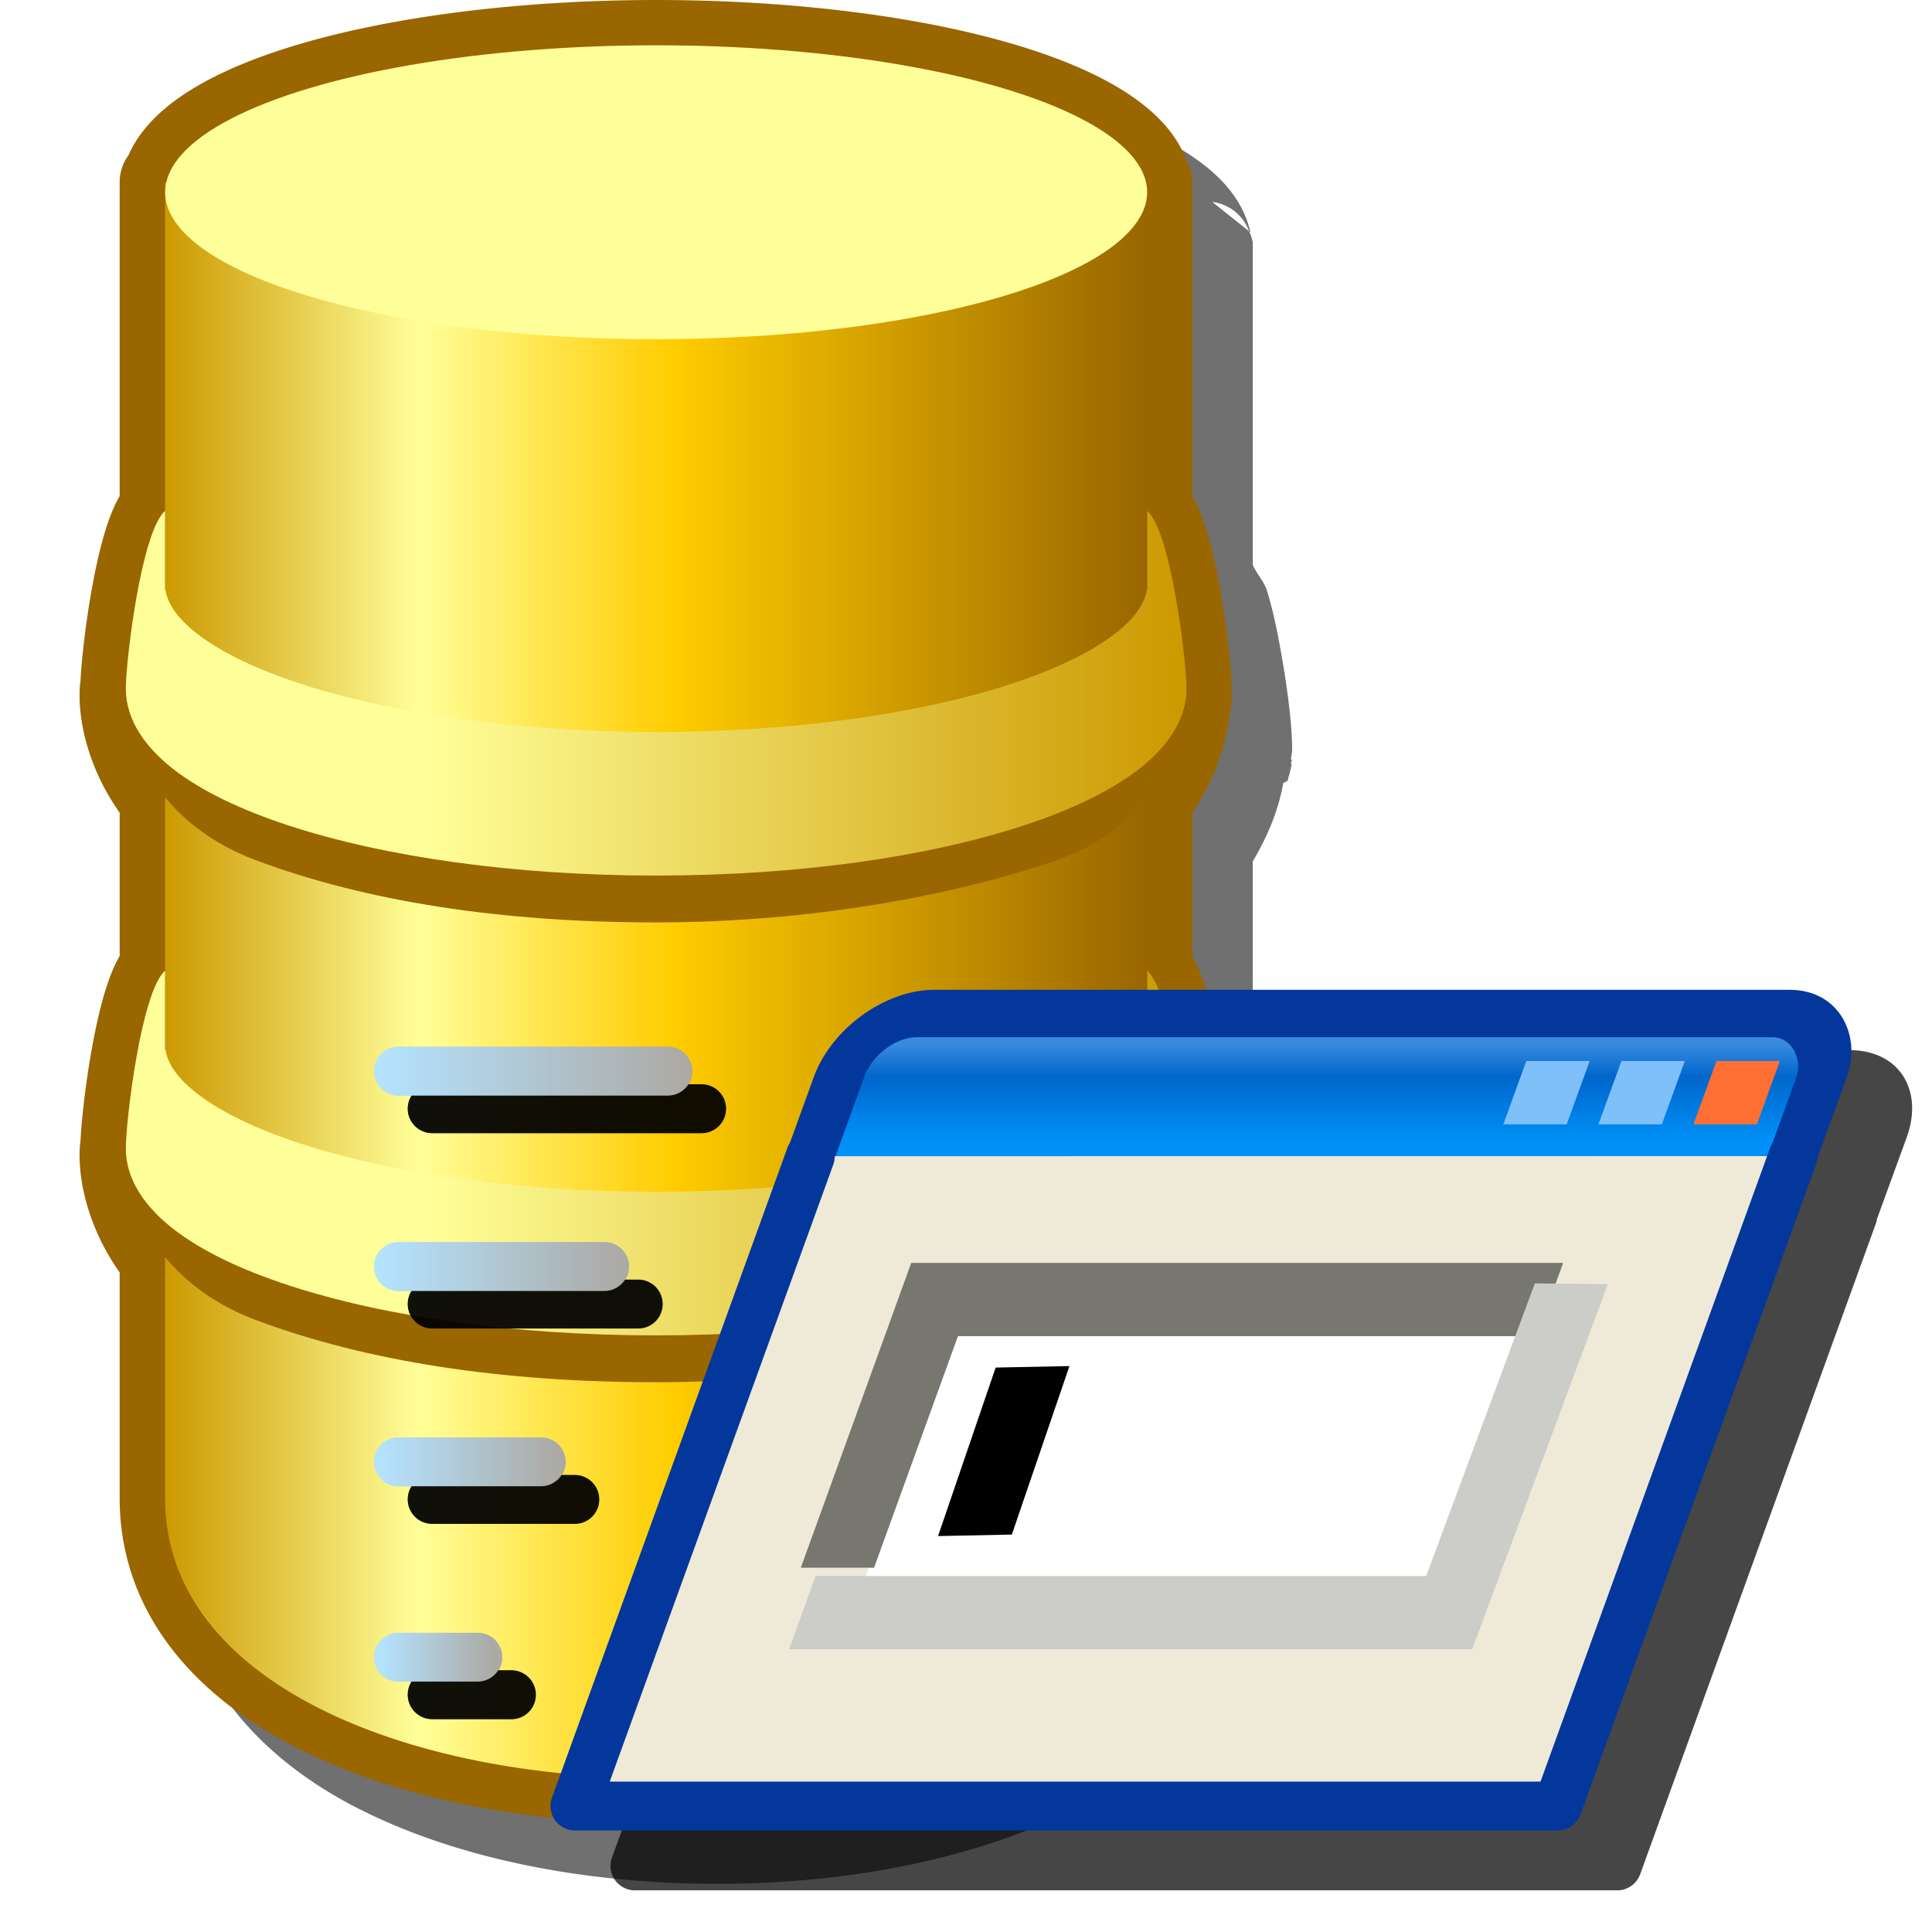 <?xml version="1.0" encoding="UTF-8" standalone="no"?>
<svg
   inkscape:export-ydpi="96"
   inkscape:export-xdpi="96"
   inkscape:export-filename="/media/klapeto/Αρχεία/WindowsXP Theme/Vectors/RASTER/database.png"
   width="16"
   height="16"
   viewBox="0 0 16 16"
   version="1.1"
   id="svg8"
   inkscape:version="1.3.2 (1:1.3.2+202311252150+091e20ef0f)"
   sodipodi:docname="database-command.svg"
   xml:space="preserve"
   xmlns:inkscape="http://www.inkscape.org/namespaces/inkscape"
   xmlns:sodipodi="http://sodipodi.sourceforge.net/DTD/sodipodi-0.dtd"
   xmlns:xlink="http://www.w3.org/1999/xlink"
   xmlns="http://www.w3.org/2000/svg"
   xmlns:svg="http://www.w3.org/2000/svg"
   xmlns:rdf="http://www.w3.org/1999/02/22-rdf-syntax-ns#"
   xmlns:cc="http://creativecommons.org/ns#"
   xmlns:dc="http://purl.org/dc/elements/1.1/"><defs
     id="defs2"><linearGradient
       id="linearGradient6"
       inkscape:collect="always"><stop
         style="stop-color:#ffff99;stop-opacity:1"
         offset="0"
         id="stop7" /><stop
         style="stop-color:#cc9900;stop-opacity:1"
         offset="1"
         id="stop8" /></linearGradient><linearGradient
       id="linearGradient3"
       inkscape:collect="always"><stop
         style="stop-color:#cc9900;stop-opacity:1"
         offset="0"
         id="stop3" /><stop
         style="stop-color:#ffff99;stop-opacity:1"
         offset="0.26"
         id="stop5" /><stop
         style="stop-color:#ffcc00;stop-opacity:1"
         offset="0.52"
         id="stop6" /><stop
         style="stop-color:#996600;stop-opacity:1"
         offset="1"
         id="stop4" /></linearGradient><linearGradient
       inkscape:collect="always"
       xlink:href="#linearGradient3"
       id="linearGradient4"
       x1="23.568"
       y1="25.312"
       x2="48.568"
       y2="25.312"
       gradientUnits="userSpaceOnUse"
       gradientTransform="matrix(0.325,0,0,0.325,9.334,-0.118)" /><linearGradient
       inkscape:collect="always"
       xlink:href="#linearGradient6"
       id="linearGradient8"
       x1="30.198"
       y1="15.242"
       x2="49.568"
       y2="15.242"
       gradientUnits="userSpaceOnUse"
       gradientTransform="matrix(0.325,0,0,0.325,9.334,-0.118)" /><linearGradient
       inkscape:collect="always"
       xlink:href="#linearGradient6"
       id="linearGradient30"
       gradientUnits="userSpaceOnUse"
       gradientTransform="matrix(0.325,0,0,0.325,9.334,3.69)"
       x1="30.198"
       y1="15.242"
       x2="49.568"
       y2="15.242" /><linearGradient
       inkscape:collect="always"
       xlink:href="#linearGradient3"
       id="linearGradient35"
       gradientUnits="userSpaceOnUse"
       gradientTransform="matrix(0.325,0,0,0.325,6.268,-0.118)"
       x1="23.568"
       y1="25.312"
       x2="48.568"
       y2="25.312" /><filter
       inkscape:collect="always"
       style="color-interpolation-filters:sRGB"
       id="filter12"
       x="-0.19"
       y="-0.12"
       width="1.38"
       height="1.24"><feGaussianBlur
         inkscape:collect="always"
         stdDeviation="0.755"
         id="feGaussianBlur12" /></filter><linearGradient
       x2="819.2"
       x1="-819.2"
       spreadMethod="pad"
       id="gradient0-1"
       gradientUnits="userSpaceOnUse"
       gradientTransform="matrix(-0.067,-0.067,-0.067,0.067,-139.501,17.615)"><stop
         id="stop4093"
         stop-color="#003399"
         offset="0.0" /><stop
         id="stop4095"
         stop-color="#0099ff"
         offset="0.471" /><stop
         id="stop4097"
         stop-color="#ccffff"
         offset="1.0" /></linearGradient><radialGradient
       spreadMethod="pad"
       r="819.2"
       id="gradient1-6"
       gradientUnits="userSpaceOnUse"
       gradientTransform="matrix(0.149,0,0,0.149,-148.885,-20.358)"
       cy="0"
       cx="0"
       fx="0"
       fy="0"
       fr="0"><stop
         id="stop4100"
         stop-color="#ffffff"
         offset="0.0" /><stop
         id="stop4102"
         stop-color="#ccffff"
         offset="0.078" /><stop
         id="stop4104"
         stop-color="#0099ff"
         offset="0.298" /><stop
         id="stop4106"
         stop-color="#0066cc"
         offset="0.537" /><stop
         id="stop4108"
         stop-color="#003399"
         offset="0.753" /><stop
         id="stop4110"
         stop-color="#9999ff"
         offset="1.0"
         style="stop-color:#003399;stop-opacity:1" /></radialGradient><radialGradient
       xlink:href="#linearGradient112945"
       id="radialGradient112947"
       cx="17.52"
       cy="11.414"
       fx="17.52"
       fy="11.414"
       r="18.719"
       gradientTransform="matrix(2.902,4.273,-4.023,2.732,-164.465,-137.934)"
       gradientUnits="userSpaceOnUse" /><linearGradient
       id="linearGradient112945"><stop
         style="stop-color:#c1fabb;stop-opacity:1"
         offset="0"
         id="stop112941" /><stop
         style="stop-color:#6ccf3b;stop-opacity:1"
         offset="0.289"
         id="stop133158" /><stop
         style="stop-color:#009100;stop-opacity:1"
         offset="0.62"
         id="stop173606" /><stop
         style="stop-color:#0f661e;stop-opacity:1"
         offset="1"
         id="stop112943" /></linearGradient><radialGradient
       spreadMethod="pad"
       r="819.2"
       id="gradient1-6-7"
       gradientUnits="userSpaceOnUse"
       gradientTransform="matrix(0.149,0,0,0.149,-148.885,-20.358)"
       cy="0"
       cx="0"
       fx="0"
       fy="0"
       fr="0"><stop
         id="stop4100-5"
         stop-color="#ffffff"
         offset="0.0"
         style="stop-color:#ffffff;stop-opacity:0" /><stop
         id="stop4108-8"
         stop-color="#003399"
         offset="0.753"
         style="stop-color:#9999ff;stop-opacity:0.057" /><stop
         id="stop4110-9"
         stop-color="#9999ff"
         offset="1.0" /></radialGradient><linearGradient
       inkscape:collect="always"
       xlink:href="#linearGradient21"
       id="linearGradient22"
       x1="12.857"
       y1="5"
       x2="16.116"
       y2="5"
       gradientUnits="userSpaceOnUse"
       gradientTransform="translate(0.055,-2.791)" /><linearGradient
       id="linearGradient21"
       inkscape:collect="always"><stop
         style="stop-color:#787878;stop-opacity:1;"
         offset="0"
         id="stop21" /><stop
         style="stop-color:#787878;stop-opacity:0;"
         offset="1"
         id="stop22" /></linearGradient><linearGradient
       inkscape:collect="always"
       xlink:href="#linearGradient1187"
       id="linearGradient2074"
       gradientUnits="userSpaceOnUse"
       gradientTransform="matrix(0.324,0,0,0.345,-2.457,-2.311)"
       x1="79.068"
       y1="14.5"
       x2="79.068"
       y2="11.5" /><linearGradient
       inkscape:collect="always"
       id="linearGradient1187"><stop
         style="stop-color:#0090f6;stop-opacity:1"
         offset="0"
         id="stop1183" /><stop
         id="stop1191"
         offset="0.667"
         style="stop-color:#0066cc;stop-opacity:1" /><stop
         style="stop-color:#378ade;stop-opacity:1"
         offset="1"
         id="stop1185" /></linearGradient><linearGradient
       inkscape:collect="always"
       xlink:href="#linearGradient2"
       id="linearGradient2076"
       gradientUnits="userSpaceOnUse"
       gradientTransform="matrix(0.324,0,0,0.324,8.415,-1.663)"
       x1="13.068"
       y1="10.75"
       x2="22.568"
       y2="10.75" /><linearGradient
       inkscape:collect="always"
       id="linearGradient2"><stop
         style="stop-color:#b4e2ff;stop-opacity:1"
         offset="0"
         id="stop1" /><stop
         style="stop-color:#acaaa5;stop-opacity:1"
         offset="1"
         id="stop2" /></linearGradient><linearGradient
       inkscape:collect="always"
       xlink:href="#linearGradient2"
       id="linearGradient2078"
       gradientUnits="userSpaceOnUse"
       gradientTransform="matrix(0.324,0,0,0.324,8.415,-2.503)"
       x1="13.068"
       y1="19.5"
       x2="20.568"
       y2="19.5" /><linearGradient
       inkscape:collect="always"
       xlink:href="#linearGradient2"
       id="linearGradient2080"
       gradientUnits="userSpaceOnUse"
       gradientTransform="matrix(0.324,0,0,0.324,8.415,-2.45)"
       x1="13.068"
       y1="25.5"
       x2="18.568"
       y2="25.5" /><linearGradient
       inkscape:collect="always"
       xlink:href="#linearGradient2"
       id="linearGradient2082"
       gradientUnits="userSpaceOnUse"
       gradientTransform="matrix(0.324,0,0,0.324,8.415,-2.397)"
       x1="13.068"
       y1="31.5"
       x2="16.568"
       y2="31.5" /><linearGradient
       inkscape:collect="always"
       xlink:href="#linearGradient21"
       id="linearGradient19"
       gradientUnits="userSpaceOnUse"
       gradientTransform="matrix(0.809,0,0,0.809,5.544,5.138)"
       x1="12.857"
       y1="5"
       x2="16.116"
       y2="5" /><linearGradient
       inkscape:collect="always"
       xlink:href="#linearGradient2"
       id="linearGradient23"
       gradientUnits="userSpaceOnUse"
       gradientTransform="matrix(0.262,0,0,0.262,12.306,6.049)"
       x1="13.068"
       y1="10.75"
       x2="22.568"
       y2="10.75" /><linearGradient
       inkscape:collect="always"
       xlink:href="#linearGradient2"
       id="linearGradient24"
       gradientUnits="userSpaceOnUse"
       gradientTransform="matrix(0.262,0,0,0.262,12.306,5.371)"
       x1="13.068"
       y1="19.5"
       x2="20.568"
       y2="19.5" /><linearGradient
       inkscape:collect="always"
       xlink:href="#linearGradient2"
       id="linearGradient25"
       gradientUnits="userSpaceOnUse"
       gradientTransform="matrix(0.262,0,0,0.262,12.306,5.413)"
       x1="13.068"
       y1="25.5"
       x2="18.568"
       y2="25.5" /><linearGradient
       inkscape:collect="always"
       xlink:href="#linearGradient2"
       id="linearGradient26"
       gradientUnits="userSpaceOnUse"
       gradientTransform="matrix(0.262,0,0,0.262,12.306,5.456)"
       x1="13.068"
       y1="31.5"
       x2="16.568"
       y2="31.5" /><filter
       inkscape:collect="always"
       style="color-interpolation-filters:sRGB"
       id="filter38"
       x="-0.121"
       y="-0.187"
       width="1.242"
       height="1.375"><feGaussianBlur
         inkscape:collect="always"
         stdDeviation="0.543"
         id="feGaussianBlur38" /></filter></defs><sodipodi:namedview
     inkscape:snap-intersection-paths="true"
     inkscape:object-paths="true"
     inkscape:snap-grids="true"
     inkscape:guide-bbox="true"
     showguides="true"
     id="base"
     pagecolor="#ffffff"
     bordercolor="#666666"
     borderopacity="1.0"
     inkscape:pageopacity="0.0"
     inkscape:pageshadow="2"
     inkscape:zoom="42.399574"
     inkscape:cx="-3.4316383"
     inkscape:cy="5.2948645"
     inkscape:document-units="px"
     inkscape:current-layer="layer1"
     inkscape:document-rotation="0"
     showgrid="true"
     units="px"
     inkscape:window-width="3840"
     inkscape:window-height="2058"
     inkscape:window-x="3840"
     inkscape:window-y="0"
     inkscape:window-maximized="1"
     inkscape:snap-bbox="true"
     inkscape:bbox-nodes="true"
     fit-margin-top="0"
     fit-margin-left="0"
     fit-margin-right="0"
     fit-margin-bottom="0"
     inkscape:bbox-paths="false"
     inkscape:pagecheckerboard="0"
     inkscape:showpageshadow="2"
     inkscape:deskcolor="#d1d1d1"><inkscape:grid
       type="xygrid"
       id="grid1504"
       originx="0"
       originy="0"
       spacingy="1"
       spacingx="1"
       units="px"
       visible="true" /><inkscape:grid
       type="xygrid"
       id="grid1507"
       spacingx="0.5"
       spacingy="0.5"
       originx="0"
       originy="0"
       units="px"
       visible="true" /></sodipodi:namedview><g
     inkscape:label="Layer 1"
     inkscape:groupmode="layer"
     id="layer1"
     transform="translate(-12.568)"><path
       id="path11"
       style="color:#000000;opacity:0.75;fill:#000000;fill-opacity:1;fill-rule:evenodd;stroke-linecap:round;stroke-linejoin:round;-inkscape-stroke:none;filter:url(#filter12)"
       d="m 18.502,0.5 c -1.096,6.2797e-4 -2.098,0.126 -2.871,0.342 -0.386,0.108 -0.715,0.238 -0.98,0.402 -0.265,0.164 -0.491,0.371 -0.562,0.68 l 0.029,-0.023 a 0.375,0.375 0 0 1 0.25,-0.199 l -0.25,0.199 a 0.375,0.375 0 0 0 -0.057,0.107 v 0.084 2.586 c -0.03,0.069 -0.095,0.138 -0.117,0.211 -0.047,0.152 -0.085,0.322 -0.115,0.49 -0.058,0.323 -0.087,0.602 -0.09,0.789 a 0.375,0.375 0 0 0 -0.008,0.008 c -3.47e-4,0.004 0.006,0.011 0.006,0.016 -1.4e-5,0.003 -0.002,0.009 -0.002,0.012 v 0.002 h -0.004 c 0,0.065 0.008,0.109 0.016,0.146 1.77e-4,0.001 -1.8e-4,0.003 0,0.004 v 0.002 c 7.72e-4,0.004 0.001,0.012 0.002,0.016 7.15e-4,0.004 0.008,0.034 0.014,0.059 7.76e-4,0.003 9.53e-4,0.004 0.002,0.008 0.003,0.011 0.002,0.009 0.006,0.023 a 0.375,0.375 0 0 0 0.094,0.088 c 0.032,0.181 0.08,0.358 0.197,0.555 v 1.381 c -0.03,0.069 -0.095,0.138 -0.117,0.211 -0.047,0.152 -0.085,0.322 -0.115,0.49 -0.058,0.323 -0.087,0.602 -0.09,0.789 a 0.375,0.375 0 0 0 -0.008,0.008 c -3.47e-4,0.004 0.006,0.011 0.006,0.016 -1.4e-5,0.003 -0.002,0.009 -0.002,0.012 v 0.002 h -0.004 c 0,0.045 0.013,0.08 0.02,0.121 0.006,0.039 0.008,0.087 0.016,0.117 l 0.004,-0.002 c 0.002,0.008 0.002,0.018 0.004,0.025 a 0.375,0.375 0 0 0 0.09,0.084 c 0.032,0.18 0.08,0.357 0.197,0.553 v 1.994 c 0,0.937 0.639,1.648 1.477,2.072 0.837,0.424 1.901,0.621 2.965,0.621 1.064,0 2.127,-0.197 2.965,-0.621 0.837,-0.424 1.477,-1.135 1.477,-2.072 v -1.965 c 0.129,-0.217 0.214,-0.435 0.25,-0.645 a 0.375,0.375 0 0 0 0.037,-0.02 c 0.002,-0.005 0.004,-0.019 0.006,-0.025 0.01,-0.03 0.021,-0.064 0.029,-0.121 h -0.008 c 6.75e-4,-0.007 0.009,-0.016 0.01,-0.023 a 0.375,0.375 0 0 0 -0.008,-0.02 c 0.003,-0.027 0.01,-0.046 0.01,-0.076 0,-0.186 -0.035,-0.487 -0.096,-0.824 C 23.143,9.019 23.108,8.849 23.06,8.697 23.038,8.625 22.973,8.555 22.943,8.486 V 7.133 c 0.13,-0.219 0.216,-0.437 0.252,-0.648 a 0.375,0.375 0 0 0 0.037,-0.02 c 0.002,-0.007 0.004,-0.018 0.006,-0.025 0.01,-0.035 0.021,-0.071 0.027,-0.117 h -0.008 c 6.75e-4,-0.007 0.009,-0.016 0.01,-0.023 a 0.375,0.375 0 0 0 -0.008,-0.018 c 0.003,-0.027 0.01,-0.049 0.01,-0.078 0,-0.186 -0.035,-0.487 -0.096,-0.824 -0.03,-0.169 -0.066,-0.338 -0.113,-0.49 -0.023,-0.073 -0.087,-0.142 -0.117,-0.211 v -2.586 -0.084 a 0.375,0.375 0 0 0 -0.031,-0.094 L 22.607,1.672 a 0.375,0.375 0 0 1 0.305,0.242 l 0.012,0.01 C 22.852,1.614 22.625,1.406 22.359,1.242 22.093,1.078 21.764,0.95 21.377,0.842 20.602,0.626 19.599,0.5 18.502,0.5 Z" /><path
       id="path31"
       style="fill:url(#linearGradient35);fill-rule:evenodd;stroke:#996600;stroke-width:0.75;stroke-linecap:round;stroke-linejoin:round;stroke-dasharray:none;stroke-opacity:1"
       d="m 18.001,0.375 a 4.066,1.217 0 0 0 -4.049,1.133 h -0.018 v 0.084 2.639 c -0.197,0.172 -0.326,1.241 -0.326,1.473 0,0.032 0.003,0.064 0.008,0.096 0.003,0.018 0.007,0.035 0.012,0.053 -0.005,-0.017 -0.008,-0.035 -0.012,-0.053 -0.006,-0.032 -0.012,-0.063 -0.012,-0.094 -0.016,0.198 0.057,0.567 0.33,0.898 v 1.436 c -0.197,0.172 -0.326,1.241 -0.326,1.473 0,0.052 0.009,0.101 0.021,0.15 -0.016,-0.05 -0.025,-0.099 -0.025,-0.148 -0.016,0.198 0.057,0.565 0.33,0.896 v 1.996 c 0,3.09 8.133,3.09 8.133,0 v -1.988 c 0.215,-0.27 0.305,-0.579 0.326,-0.84 -0.004,0.028 -0.013,0.056 -0.021,0.084 0.012,-0.049 0.021,-0.099 0.021,-0.15 0,-0.232 -0.129,-1.3 -0.326,-1.473 V 6.609 c 0.215,-0.27 0.305,-0.579 0.326,-0.84 -0.004,0.027 -0.011,0.055 -0.02,0.082 0.012,-0.048 0.02,-0.098 0.02,-0.148 0,-0.232 -0.129,-1.3 -0.326,-1.473 V 1.592 1.508 h -0.01 A 4.066,1.217 0 0 0 18.001,0.375 Z" /><g
       id="g30"
       transform="translate(-3.066)"><path
         style="fill:url(#linearGradient4);fill-rule:evenodd;stroke:none;stroke-width:0.75;stroke-linecap:round;stroke-linejoin:round;stroke-dasharray:none"
         d="M 17.001,1.509 V 12.407 c 0,3.09 8.133,3.09 8.133,0 V 1.509 H 17.001"
         id="path2"
         sodipodi:nodetypes="ccccc" /><ellipse
         style="fill:#ffff99;fill-opacity:1;fill-rule:evenodd;stroke:none;stroke-width:0.75;stroke-linecap:round;stroke-linejoin:round;stroke-dasharray:none"
         id="path3"
         cx="21.068"
         cy="1.592"
         rx="4.066"
         ry="1.217" /><path
         id="path3-6-5"
         style="color:#000000;fill:#996600;fill-rule:evenodd;stroke-width:0.75;stroke-linecap:round;stroke-linejoin:round;stroke-dasharray:none"
         d="m 17.761,7.127 c 0.909,0.339 2.022,0.512 3.307,0.512 1.285,0 2.474,-0.225 3.307,-0.512 0.834,-0.287 1.07,-0.953 1.089,-1.422 0,0.168 -0.09,0.342 -0.297,0.524 -0.206,0.182 -0.524,-0.504 -0.924,-0.355 -0.8,0.298 -1.929,0.626 -3.176,0.626 -1.247,0 -2.376,-0.328 -3.176,-0.626 -0.4,-0.149 -0.717,0.537 -0.924,0.355 -0.206,-0.182 -0.296,-0.356 -0.296,-0.524 -0.025,0.32 0.18,1.083 1.089,1.422 z"
         sodipodi:nodetypes="zszcssssscz" /><path
         id="path3-6"
         style="color:#000000;fill:url(#linearGradient8);fill-rule:evenodd;stroke-width:0.75;stroke-linecap:round;stroke-linejoin:round;stroke-dasharray:none"
         d="m 17.001,4.231 c -0.197,0.172 -0.325,1.24 -0.325,1.472 0,0.258 0.159,0.484 0.395,0.668 0.237,0.183 0.561,0.337 0.955,0.466 0.789,0.258 1.859,0.414 3.042,0.414 1.182,0 2.252,-0.155 3.041,-0.414 0.394,-0.129 0.718,-0.283 0.955,-0.466 0.237,-0.183 0.396,-0.409 0.396,-0.668 0,-0.232 -0.128,-1.299 -0.325,-1.472 v 0.609 0.046 h -0.004 c -0.017,0.112 -0.098,0.234 -0.266,0.364 -0.191,0.148 -0.487,0.293 -0.858,0.414 -0.742,0.243 -1.786,0.398 -2.939,0.398 -1.153,0 -2.198,-0.155 -2.94,-0.398 C 17.757,5.544 17.461,5.399 17.27,5.251 17.102,5.121 17.022,4.999 17.005,4.887 h -0.004 v -0.046 z"
         sodipodi:nodetypes="csssssssccccssssscccc" /><path
         id="path29"
         style="color:#000000;fill:#996600;fill-rule:evenodd;stroke-width:0.75;stroke-linecap:round;stroke-linejoin:round;stroke-dasharray:none"
         d="m 17.761,10.935 c 0.909,0.339 2.022,0.512 3.307,0.512 1.285,0 2.474,-0.225 3.307,-0.512 0.834,-0.287 1.07,-0.953 1.089,-1.422 0,0.168 -0.09,0.342 -0.297,0.524 -0.206,0.182 -0.524,-0.504 -0.924,-0.355 -0.8,0.298 -1.929,0.626 -3.176,0.626 -1.247,0 -2.376,-0.328 -3.176,-0.626 -0.4,-0.149 -0.717,0.537 -0.924,0.355 -0.206,-0.182 -0.296,-0.356 -0.296,-0.524 -0.025,0.32 0.18,1.083 1.089,1.422 z"
         sodipodi:nodetypes="zszcssssscz" /><path
         id="path30"
         style="color:#000000;fill:url(#linearGradient30);fill-rule:evenodd;stroke-width:0.75;stroke-linecap:round;stroke-linejoin:round;stroke-dasharray:none"
         d="m 17.001,8.039 c -0.197,0.172 -0.325,1.24 -0.325,1.472 0,0.258 0.159,0.484 0.395,0.668 0.237,0.183 0.561,0.337 0.955,0.466 0.789,0.258 1.859,0.414 3.042,0.414 1.182,0 2.252,-0.155 3.041,-0.414 0.394,-0.129 0.718,-0.283 0.955,-0.466 0.237,-0.183 0.396,-0.409 0.396,-0.668 0,-0.232 -0.128,-1.299 -0.325,-1.472 v 0.609 0.046 h -0.004 c -0.017,0.112 -0.098,0.234 -0.266,0.364 -0.191,0.148 -0.487,0.293 -0.858,0.414 -0.742,0.243 -1.786,0.398 -2.939,0.398 -1.153,0 -2.198,-0.155 -2.94,-0.398 C 17.757,9.352 17.461,9.207 17.27,9.059 17.102,8.929 17.022,8.807 17.005,8.695 h -0.004 v -0.046 z"
         sodipodi:nodetypes="csssssssccccssssscccc" /></g><path
       id="path36"
       style="color:#000000;fill:#000000;fill-opacity:1;fill-rule:evenodd;stroke-width:0.97;stroke-linecap:round;stroke-linejoin:round;-inkscape-stroke:none;filter:url(#filter38);opacity:0.85"
       d="m 20.8,8.697 c -0.41,0 -0.853,0.331 -0.994,0.721 l -0.205,0.564 a 0.202,0.202 0 0 0 -0.016,0.023 L 17.636,15.384 a 0.202,0.202 0 0 0 0.189,0.271 h 8.137 a 0.202,0.202 0 0 0 0.189,-0.133 l 1.949,-5.381 a 0.202,0.202 0 0 0 0.012,-0.045 L 28.359,9.418 C 28.5,9.028 28.296,8.697 27.886,8.697 Z" /><g
       id="g1"
       transform="matrix(0.809,0,0,0.809,5.5,7.395)"><path
         style="opacity:0.75;fill:url(#linearGradient22);fill-opacity:1;stroke:#000000;stroke-width:0.5;stroke-linecap:round;stroke-linejoin:miter;stroke-miterlimit:4;stroke-dasharray:none;stroke-opacity:1"
         d="m 13.162,2.209 h 2.758"
         id="path14"
         sodipodi:nodetypes="cc" /><path
         style="opacity:0.75;fill:#000000;fill-opacity:1;stroke:#000000;stroke-width:0.5;stroke-linecap:round;stroke-linejoin:miter;stroke-miterlimit:4;stroke-dasharray:none;stroke-opacity:1"
         d="M 13.162,4.209 H 15.271"
         id="path15"
         sodipodi:nodetypes="cc" /><path
         style="opacity:0.75;fill:#000000;fill-opacity:1;stroke:#000000;stroke-width:0.5;stroke-linecap:round;stroke-linejoin:miter;stroke-miterlimit:4;stroke-dasharray:none;stroke-opacity:1"
         d="m 13.162,6.209 h 1.46"
         id="path16"
         sodipodi:nodetypes="cc" /><path
         style="opacity:0.75;fill:#000000;fill-opacity:1;stroke:#000000;stroke-width:0.5;stroke-linecap:round;stroke-linejoin:miter;stroke-miterlimit:4;stroke-dasharray:none;stroke-opacity:1"
         d="m 13.162,8.209 h 0.811"
         id="path17"
         sodipodi:nodetypes="cc" /><rect
         ry="0.69"
         rx="0.649"
         style="fill:url(#linearGradient2074);fill-opacity:1;fill-rule:evenodd;stroke:#04379b;stroke-width:0.516;stroke-linecap:round;stroke-linejoin:round;stroke-miterlimit:4;stroke-dasharray:none;stroke-opacity:1;stop-color:#000000"
         id="rect1179-5"
         width="10.059"
         height="2.793"
         x="18.009"
         y="1.313"
         transform="matrix(1,0,-0.341,0.94,0,0)" /><path
         id="rect1181-9"
         style="fill:#efead8;fill-opacity:1;fill-rule:evenodd;stroke:#04379b;stroke-width:0.5;stroke-linecap:round;stroke-linejoin:round;stroke-miterlimit:4;stroke-dasharray:none;stroke-opacity:1;stop-color:#000000"
         d="M 27.092,2.694 24.682,9.347 H 14.622 l 2.41,-6.652"
         sodipodi:nodetypes="cccc" /><g
         transform="matrix(0.323,0,-0.117,0.323,-1.871,-2.621)"
         id="g1360-7"
         style="stroke-width:2.322;stroke-dasharray:none"><rect
           style="fill:#ffffff;fill-opacity:1;fill-rule:evenodd;stroke:none;stroke-width:2.322;stroke-linecap:round;stroke-linejoin:round;stroke-miterlimit:4;stroke-dasharray:none;stroke-opacity:1;stop-color:#000000"
           id="rect1224-7"
           width="18.361"
           height="8.924"
           x="71.068"
           y="22" /><path
           style="fill:none;stroke:#777770;stroke-width:2.322;stroke-linecap:butt;stroke-linejoin:miter;stroke-dasharray:none;stroke-opacity:1"
           d="M 70.068,29.5 V 21 h 19.5"
           id="path1202-65" /><path
           style="fill:none;stroke:#ccccc9;stroke-width:2.322;stroke-linecap:butt;stroke-linejoin:miter;stroke-dasharray:none;stroke-opacity:1"
           d="m 90.068,20.5 -0.097,10.424 h -20.5"
           id="path1204-6"
           sodipodi:nodetypes="ccc" /><path
           style="fill:none;stroke:#000000;stroke-width:2.322;stroke-linecap:butt;stroke-linejoin:miter;stroke-dasharray:none;stroke-opacity:1"
           d="M 74.054,28.473 73.945,23.133"
           id="path1226-39"
           sodipodi:nodetypes="cc" /></g><rect
         y="1.83"
         x="26.932"
         height="0.69"
         width="0.649"
         id="rect1228-4"
         style="fill:#ff6f34;fill-opacity:1;fill-rule:evenodd;stroke:none;stroke-width:0.516;stroke-linecap:round;stroke-linejoin:round;stroke-miterlimit:4;stroke-dasharray:none;stroke-opacity:1;stop-color:#000000"
         transform="matrix(1,0,-0.341,0.94,0,0)" /><rect
         style="fill:#7fbffa;fill-opacity:1;fill-rule:evenodd;stroke:none;stroke-width:0.516;stroke-linecap:round;stroke-linejoin:round;stroke-miterlimit:4;stroke-dasharray:none;stroke-opacity:1;stop-color:#000000"
         id="rect1228-3-8"
         width="0.649"
         height="0.69"
         x="25.959"
         y="1.83"
         transform="matrix(1,0,-0.341,0.94,0,0)" /><rect
         style="fill:#7fbffa;fill-opacity:1;fill-rule:evenodd;stroke:none;stroke-width:0.516;stroke-linecap:round;stroke-linejoin:round;stroke-miterlimit:4;stroke-dasharray:none;stroke-opacity:1;stop-color:#000000"
         id="rect1228-6-1"
         width="0.649"
         height="0.69"
         x="24.985"
         y="1.83"
         transform="matrix(1,0,-0.341,0.94,0,0)" /><path
         style="fill:none;stroke:url(#linearGradient2076);stroke-width:0.5;stroke-linecap:round;stroke-linejoin:miter;stroke-miterlimit:4;stroke-dasharray:none;stroke-opacity:1"
         d="m 12.818,1.825 h 2.758"
         id="path1605-2"
         sodipodi:nodetypes="cc" /><path
         style="fill:none;stroke:url(#linearGradient2078);stroke-width:0.5;stroke-linecap:round;stroke-linejoin:miter;stroke-miterlimit:4;stroke-dasharray:none"
         d="m 12.818,3.825 h 2.109"
         id="path1607-9"
         sodipodi:nodetypes="cc" /><path
         style="fill:none;stroke:url(#linearGradient2080);stroke-width:0.5;stroke-linecap:round;stroke-linejoin:miter;stroke-miterlimit:4;stroke-dasharray:none"
         d="m 12.818,5.825 h 1.46"
         id="path1609-3"
         sodipodi:nodetypes="cc" /><path
         style="fill:none;stroke:url(#linearGradient2082);stroke-width:0.5;stroke-linecap:round;stroke-linejoin:miter;stroke-miterlimit:4;stroke-dasharray:none"
         d="m 12.818,7.825 h 0.811"
         id="path1611-9"
         sodipodi:nodetypes="cc" /></g><path
       style="opacity:0.75;fill:url(#linearGradient19);fill-opacity:1;stroke:#000000;stroke-width:0.404;stroke-linecap:round;stroke-linejoin:miter;stroke-miterlimit:4;stroke-dasharray:none;stroke-opacity:1"
       d="m 16.146,9.182 h 2.231"
       id="path1"
       sodipodi:nodetypes="cc" /><path
       style="opacity:0.75;fill:#000000;fill-opacity:1;stroke:#000000;stroke-width:0.404;stroke-linecap:round;stroke-linejoin:miter;stroke-miterlimit:4;stroke-dasharray:none;stroke-opacity:1"
       d="m 16.146,10.799 h 1.706"
       id="path4"
       sodipodi:nodetypes="cc" /><path
       style="opacity:0.75;fill:#000000;fill-opacity:1;stroke:#000000;stroke-width:0.404;stroke-linecap:round;stroke-linejoin:miter;stroke-miterlimit:4;stroke-dasharray:none;stroke-opacity:1"
       d="m 16.146,12.417 h 1.181"
       id="path5"
       sodipodi:nodetypes="cc" /><path
       style="opacity:0.75;fill:#000000;fill-opacity:1;stroke:#000000;stroke-width:0.404;stroke-linecap:round;stroke-linejoin:miter;stroke-miterlimit:4;stroke-dasharray:none;stroke-opacity:1"
       d="m 16.146,14.034 h 0.656"
       id="path6"
       sodipodi:nodetypes="cc" /><path
       style="fill:none;stroke:url(#linearGradient23);stroke-width:0.404;stroke-linecap:round;stroke-linejoin:miter;stroke-miterlimit:4;stroke-dasharray:none;stroke-opacity:1"
       d="m 15.867,8.871 h 2.231"
       id="path12"
       sodipodi:nodetypes="cc" /><path
       style="fill:none;stroke:url(#linearGradient24);stroke-width:0.404;stroke-linecap:round;stroke-linejoin:miter;stroke-miterlimit:4;stroke-dasharray:none"
       d="M 15.867,10.489 H 17.573"
       id="path13"
       sodipodi:nodetypes="cc" /><path
       style="fill:none;stroke:url(#linearGradient25);stroke-width:0.404;stroke-linecap:round;stroke-linejoin:miter;stroke-miterlimit:4;stroke-dasharray:none"
       d="m 15.867,12.106 h 1.181"
       id="path18"
       sodipodi:nodetypes="cc" /><path
       style="fill:none;stroke:url(#linearGradient26);stroke-width:0.404;stroke-linecap:round;stroke-linejoin:miter;stroke-miterlimit:4;stroke-dasharray:none"
       d="m 15.867,13.724 h 0.656"
       id="path19"
       sodipodi:nodetypes="cc" /></g></svg>
